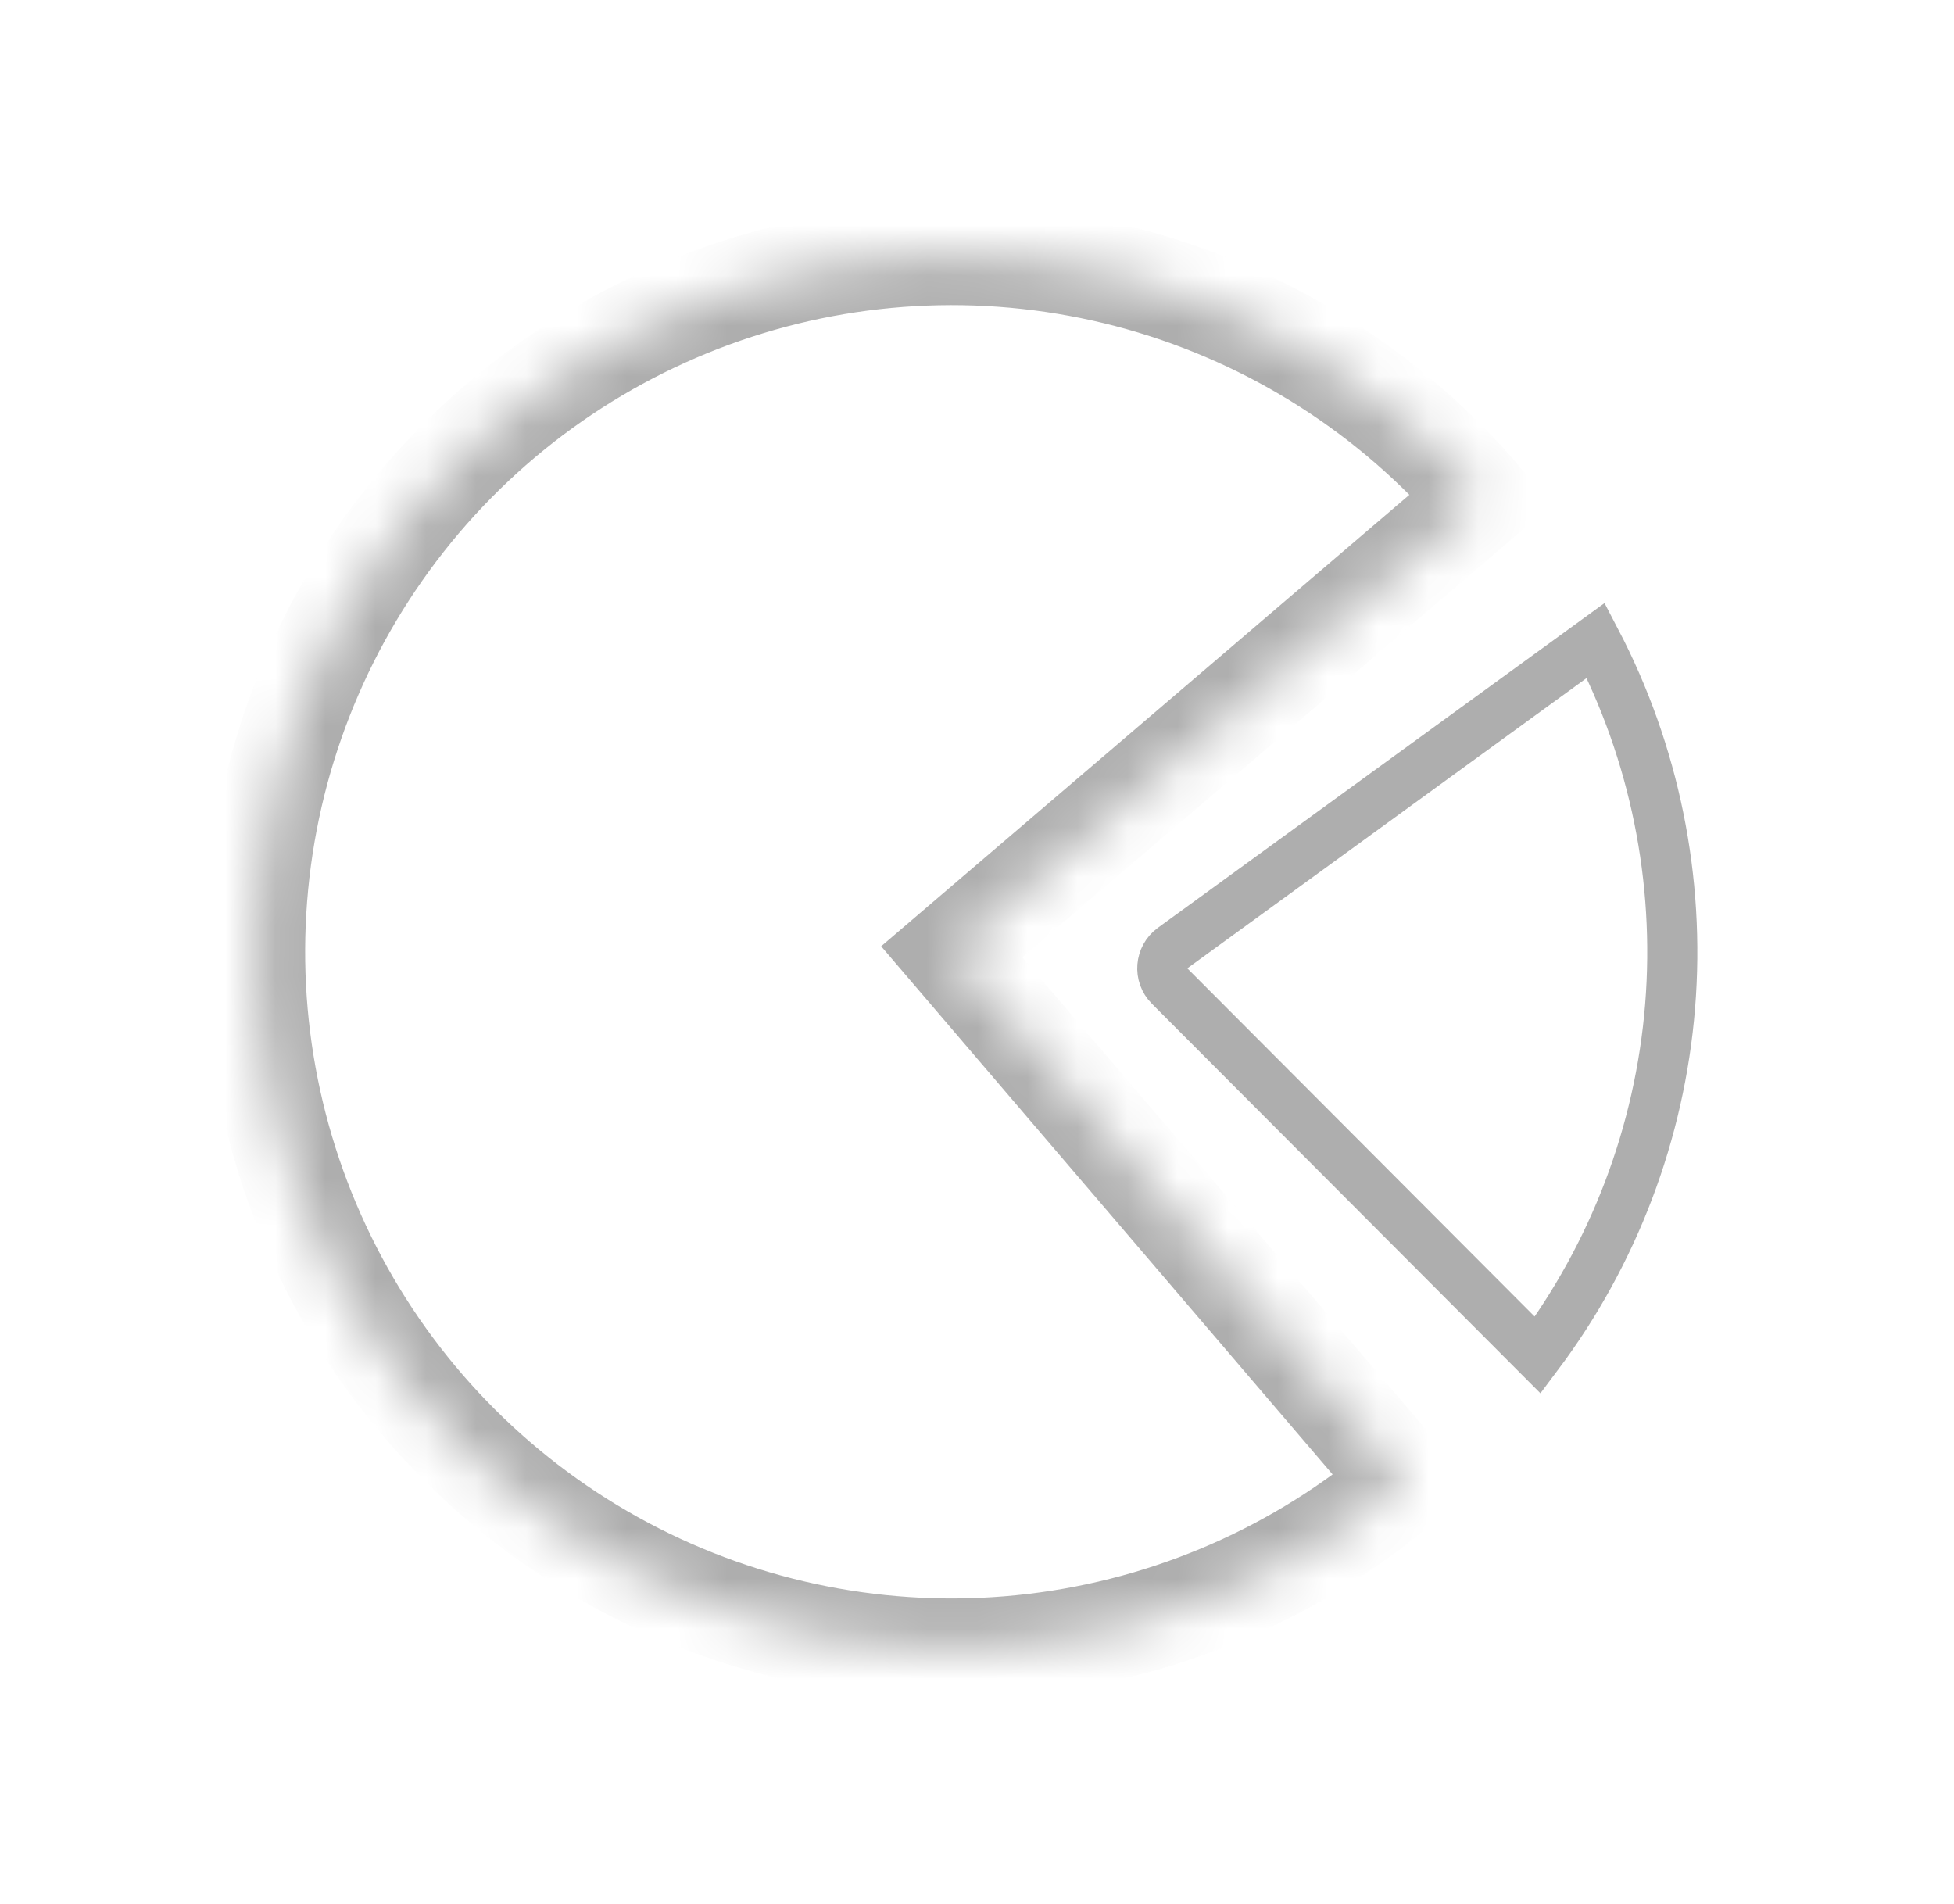 <svg width="39" height="38" viewBox="0 0 39 38" fill="none" xmlns="http://www.w3.org/2000/svg">
<mask id="path-1-inside-1" fill="white">
<path d="M29.569 9.961C27.781 7.87 25.414 6.356 22.767 5.61C20.119 4.865 17.31 4.921 14.695 5.772C12.079 6.623 9.775 8.23 8.073 10.391C6.371 12.552 5.347 15.168 5.133 17.911C4.918 20.653 5.521 23.397 6.866 25.796C8.211 28.195 10.237 30.142 12.688 31.39C15.139 32.638 17.905 33.131 20.637 32.806C23.368 32.482 25.942 31.355 28.033 29.568L18.997 18.997L29.569 9.961Z"/>
</mask>
<path d="M29.569 9.961C27.781 7.87 25.414 6.356 22.767 5.61C20.119 4.865 17.31 4.921 14.695 5.772C12.079 6.623 9.775 8.23 8.073 10.391C6.371 12.552 5.347 15.168 5.133 17.911C4.918 20.653 5.521 23.397 6.866 25.796C8.211 28.195 10.237 30.142 12.688 31.39C15.139 32.638 17.905 33.131 20.637 32.806C23.368 32.482 25.942 31.355 28.033 29.568L18.997 18.997L29.569 9.961Z" stroke="#AEAEAE" stroke-width="2" mask="url(#path-1-inside-1)"/>
<path d="M23.404 18.922L31.85 12.782C33.022 15.023 33.538 17.553 33.334 20.081C33.129 22.609 32.211 25.024 30.692 27.047L23.344 19.68C23.127 19.463 23.156 19.103 23.404 18.922Z" stroke="#AEAEAE"/>
</svg>
